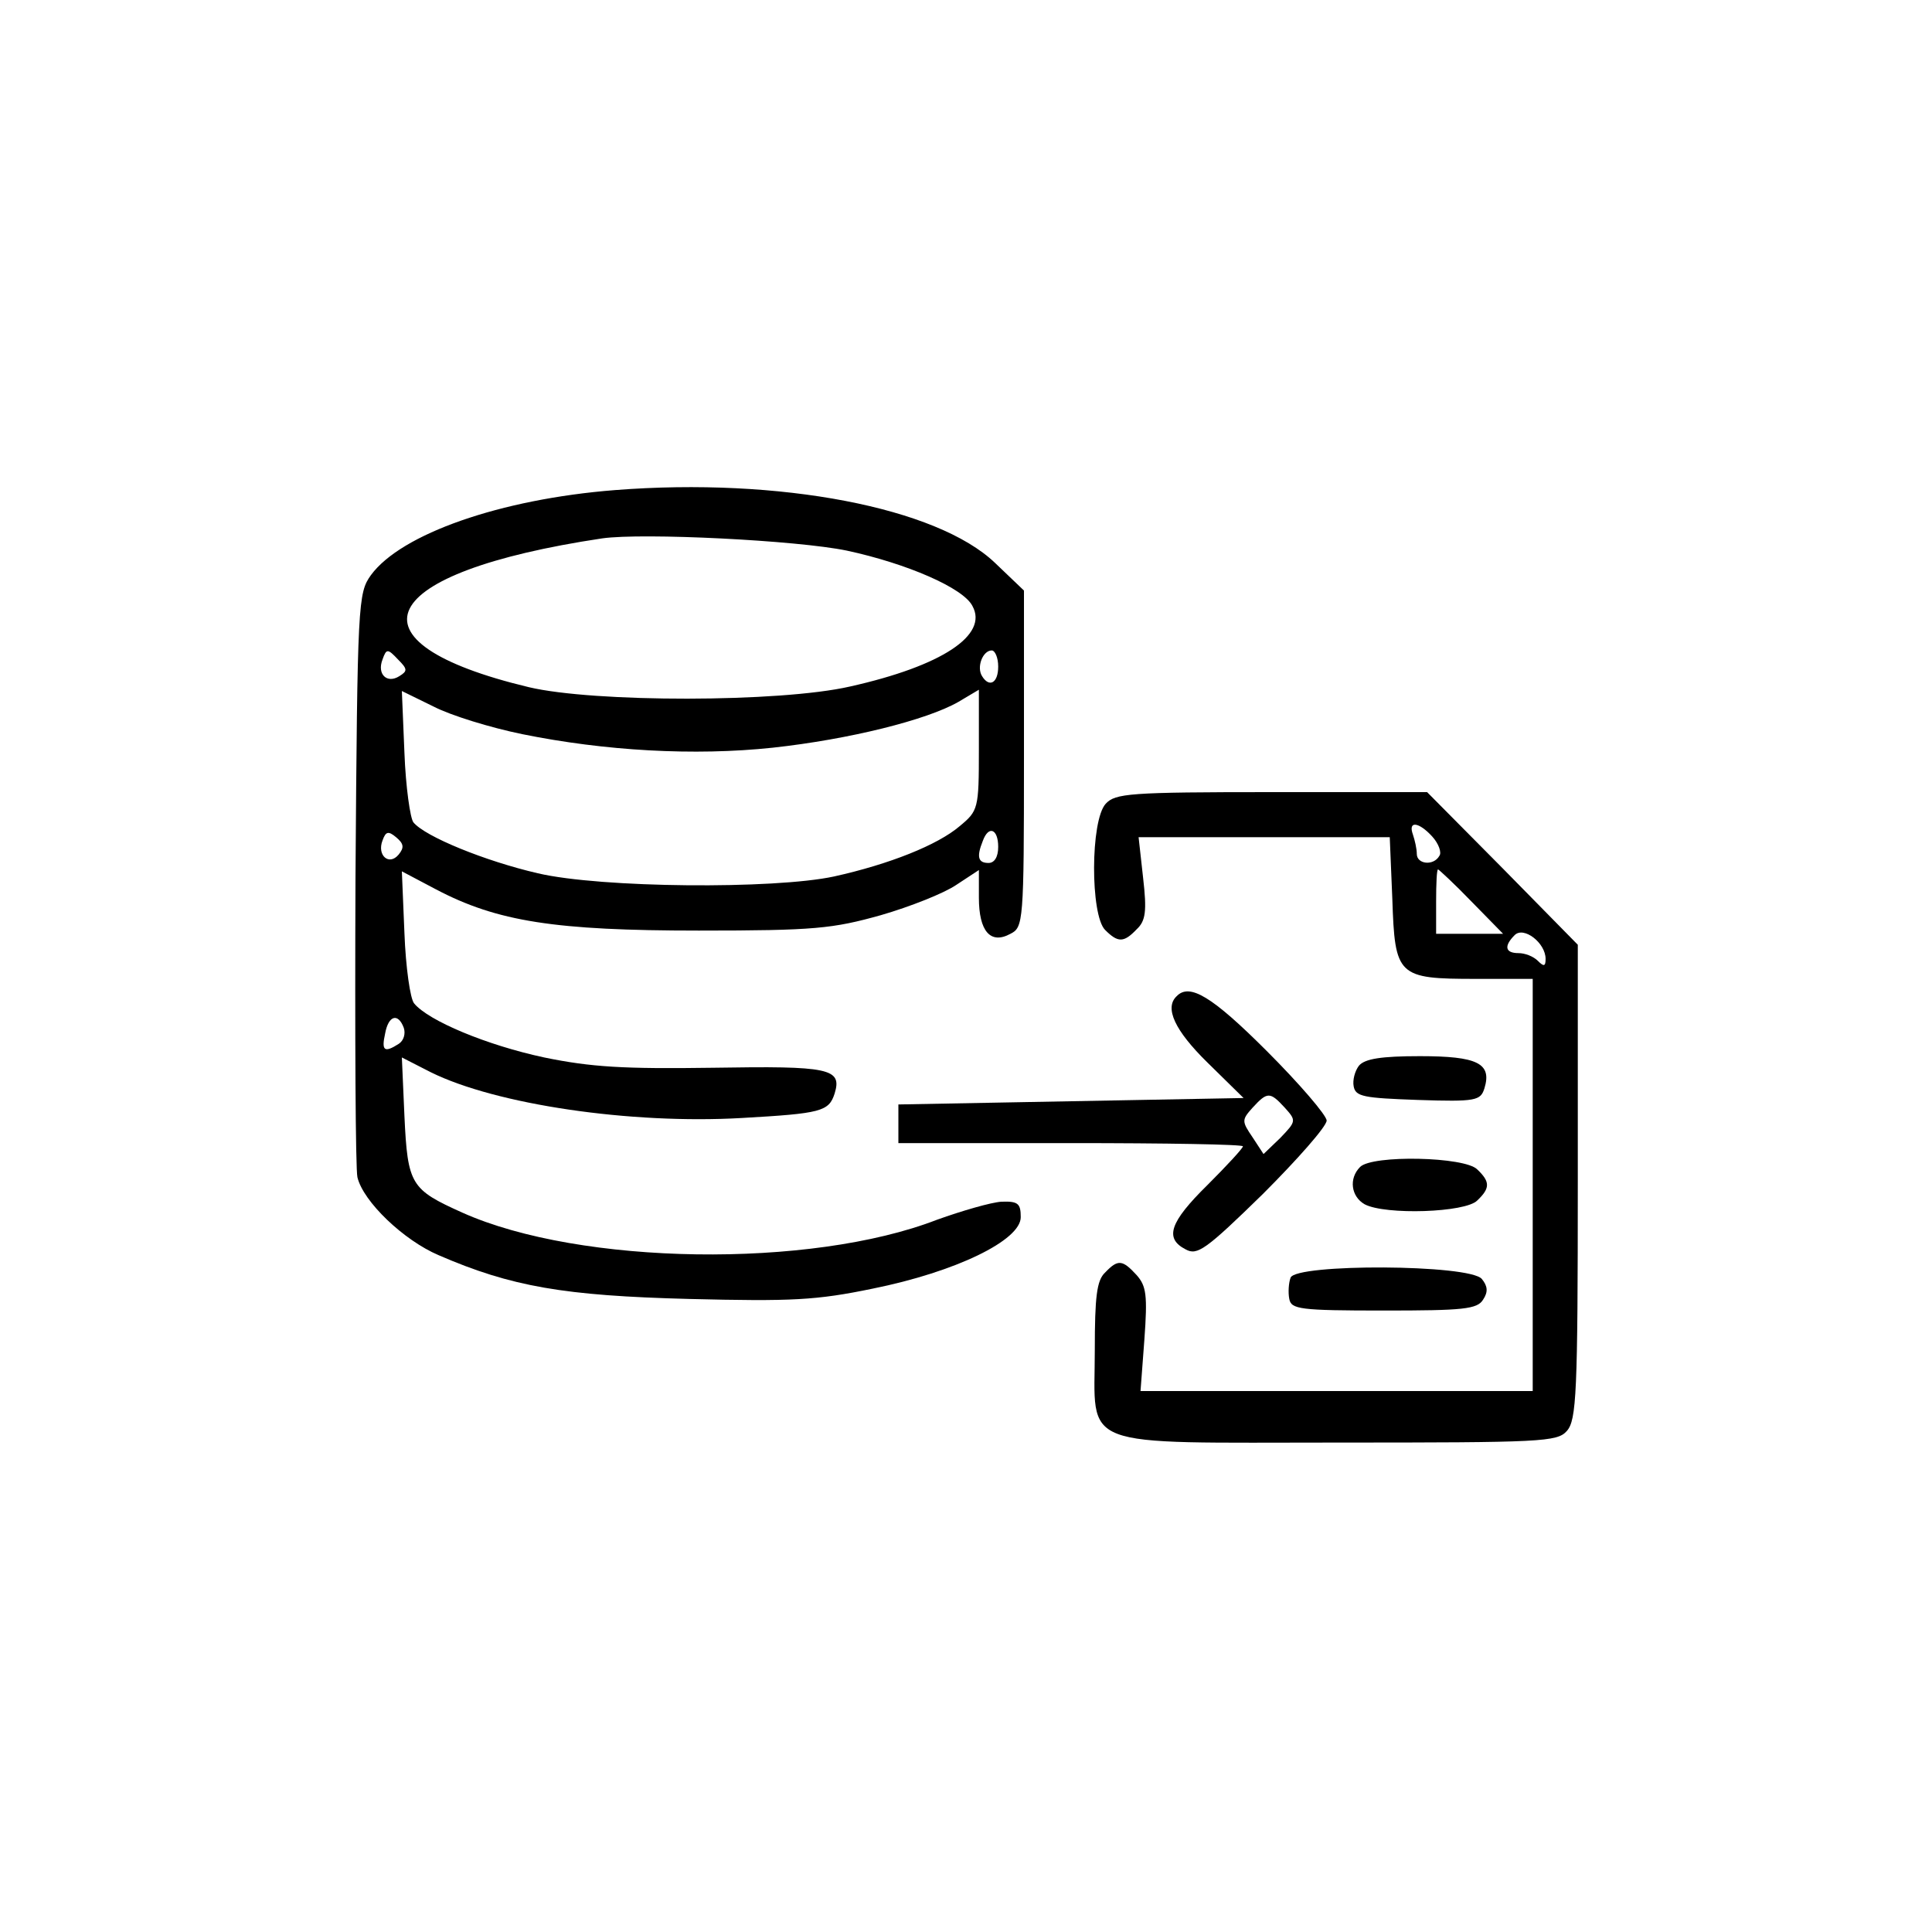 <?xml version="1.0" standalone="no"?>
<!DOCTYPE svg PUBLIC "-//W3C//DTD SVG 20010904//EN"
 "http://www.w3.org/TR/2001/REC-SVG-20010904/DTD/svg10.dtd">
<svg version="1.0" xmlns="http://www.w3.org/2000/svg"
 width="300pt" height="300pt" viewBox="0 0 300 300"
 preserveAspectRatio="xMidYMid meet">
<g transform="translate(0,300) scale(0.1,-0.1)"
fill="#000000" stroke="none">
<path d="M955 2239 c-178 -14 -332 -68 -379 -132 -20 -28 -21 -41 -24 -470 -1
-243 0 -452 3 -465 9 -38 72 -98 126 -121 113 -49 195 -63 389 -68 160 -4 198
-2 285 16 129 26 230 75 230 111 0 21 -4 25 -30 24 -16 -1 -61 -14 -100 -28
-196 -76 -554 -71 -737 11 -80 36 -85 43 -90 150 l-4 91 45 -23 c101 -50 310
-81 483 -71 123 7 135 10 144 38 12 39 -8 43 -189 40 -139 -2 -189 1 -262 16
-89 19 -180 57 -202 84 -6 7 -13 56 -15 109 l-4 96 53 -28 c95 -50 185 -64
408 -64 180 0 208 3 283 24 45 13 98 34 117 47 l35 23 0 -43 c0 -52 18 -73 49
-56 20 10 21 18 21 272 l0 261 -45 43 c-90 86 -334 133 -590 113z m360 -94
c93 -20 181 -58 195 -86 25 -45 -47 -93 -190 -125 -109 -25 -398 -25 -499 -1
-292 70 -239 178 114 231 63 9 303 -3 380 -19z m-695 -195 c-19 -12 -35 3 -26
26 6 17 8 17 24 0 15 -15 15 -18 2 -26z m930 15 c0 -26 -14 -33 -25 -15 -9 14
1 40 15 40 5 0 10 -11 10 -25z m-739 -105 c128 -26 267 -34 389 -21 119 13
239 43 288 71 l32 19 0 -93 c0 -92 -1 -95 -30 -119 -34 -29 -109 -59 -195 -78
-93 -20 -362 -18 -460 5 -82 19 -175 57 -193 79 -5 6 -12 55 -14 108 l-4 96
49 -24 c27 -14 89 -33 138 -43z m-192 -187 c-15 -18 -34 -1 -25 22 5 14 9 15
21 5 12 -10 13 -16 4 -27z m931 12 c0 -16 -6 -25 -15 -25 -16 0 -19 9 -9 34 9
25 24 19 24 -9z m-923 -281 c3 -9 0 -20 -8 -25 -22 -14 -27 -11 -21 16 5 28
20 33 29 9z"/>
<path d="M1717 1752 c-24 -26 -24 -173 -1 -196 20 -20 29 -20 49 1 14 13 16
28 10 80 l-7 63 195 0 195 0 4 -96 c4 -120 8 -124 130 -124 l88 0 0 -320 0
-320 -305 0 -304 0 6 80 c5 69 3 83 -12 100 -22 24 -29 25 -49 4 -13 -12 -16
-38 -16 -120 0 -156 -32 -144 378 -144 316 0 340 1 355 18 15 17 17 58 17 387
l0 368 -117 119 -117 118 -241 0 c-222 0 -243 -2 -258 -18z m507 -51 c10 -11
15 -25 11 -30 -9 -16 -35 -13 -35 3 0 8 -3 21 -6 30 -8 22 9 20 30 -3z m61
-101 l49 -50 -52 0 -52 0 0 50 c0 28 1 50 3 50 1 0 25 -22 52 -50z m115 -89
c0 -12 -3 -12 -12 -3 -7 7 -20 12 -30 12 -21 0 -23 11 -6 28 14 14 48 -12 48
-37z"/>
<path d="M1827 1453 c-19 -18 -3 -53 48 -103 l56 -55 -268 -5 -268 -5 0 -30 0
-30 268 0 c147 0 267 -2 267 -5 0 -3 -25 -30 -55 -60 -59 -58 -67 -83 -34
-100 18 -10 31 -1 120 86 54 54 99 105 99 114 0 8 -42 57 -93 108 -85 85 -120
106 -140 85z m168 -173 c18 -20 18 -21 -7 -47 l-26 -25 -17 26 c-17 25 -17 27
0 46 23 25 27 25 50 0z"/>
<path d="M2110 1345 c-6 -8 -10 -22 -8 -32 3 -16 16 -18 100 -21 90 -3 97 -1
103 18 12 39 -11 50 -100 50 -60 0 -86 -4 -95 -15z"/>
<path d="M2112 1188 c-18 -18 -14 -46 7 -58 32 -17 157 -13 175 6 20 19 20 29
0 48 -19 20 -163 23 -182 4z"/>
<path d="M2004 1016 c-3 -8 -4 -23 -2 -33 3 -16 16 -18 147 -18 123 0 145 2
154 17 8 12 7 21 -2 32 -19 23 -289 24 -297 2z"/>
</g>
</svg>
